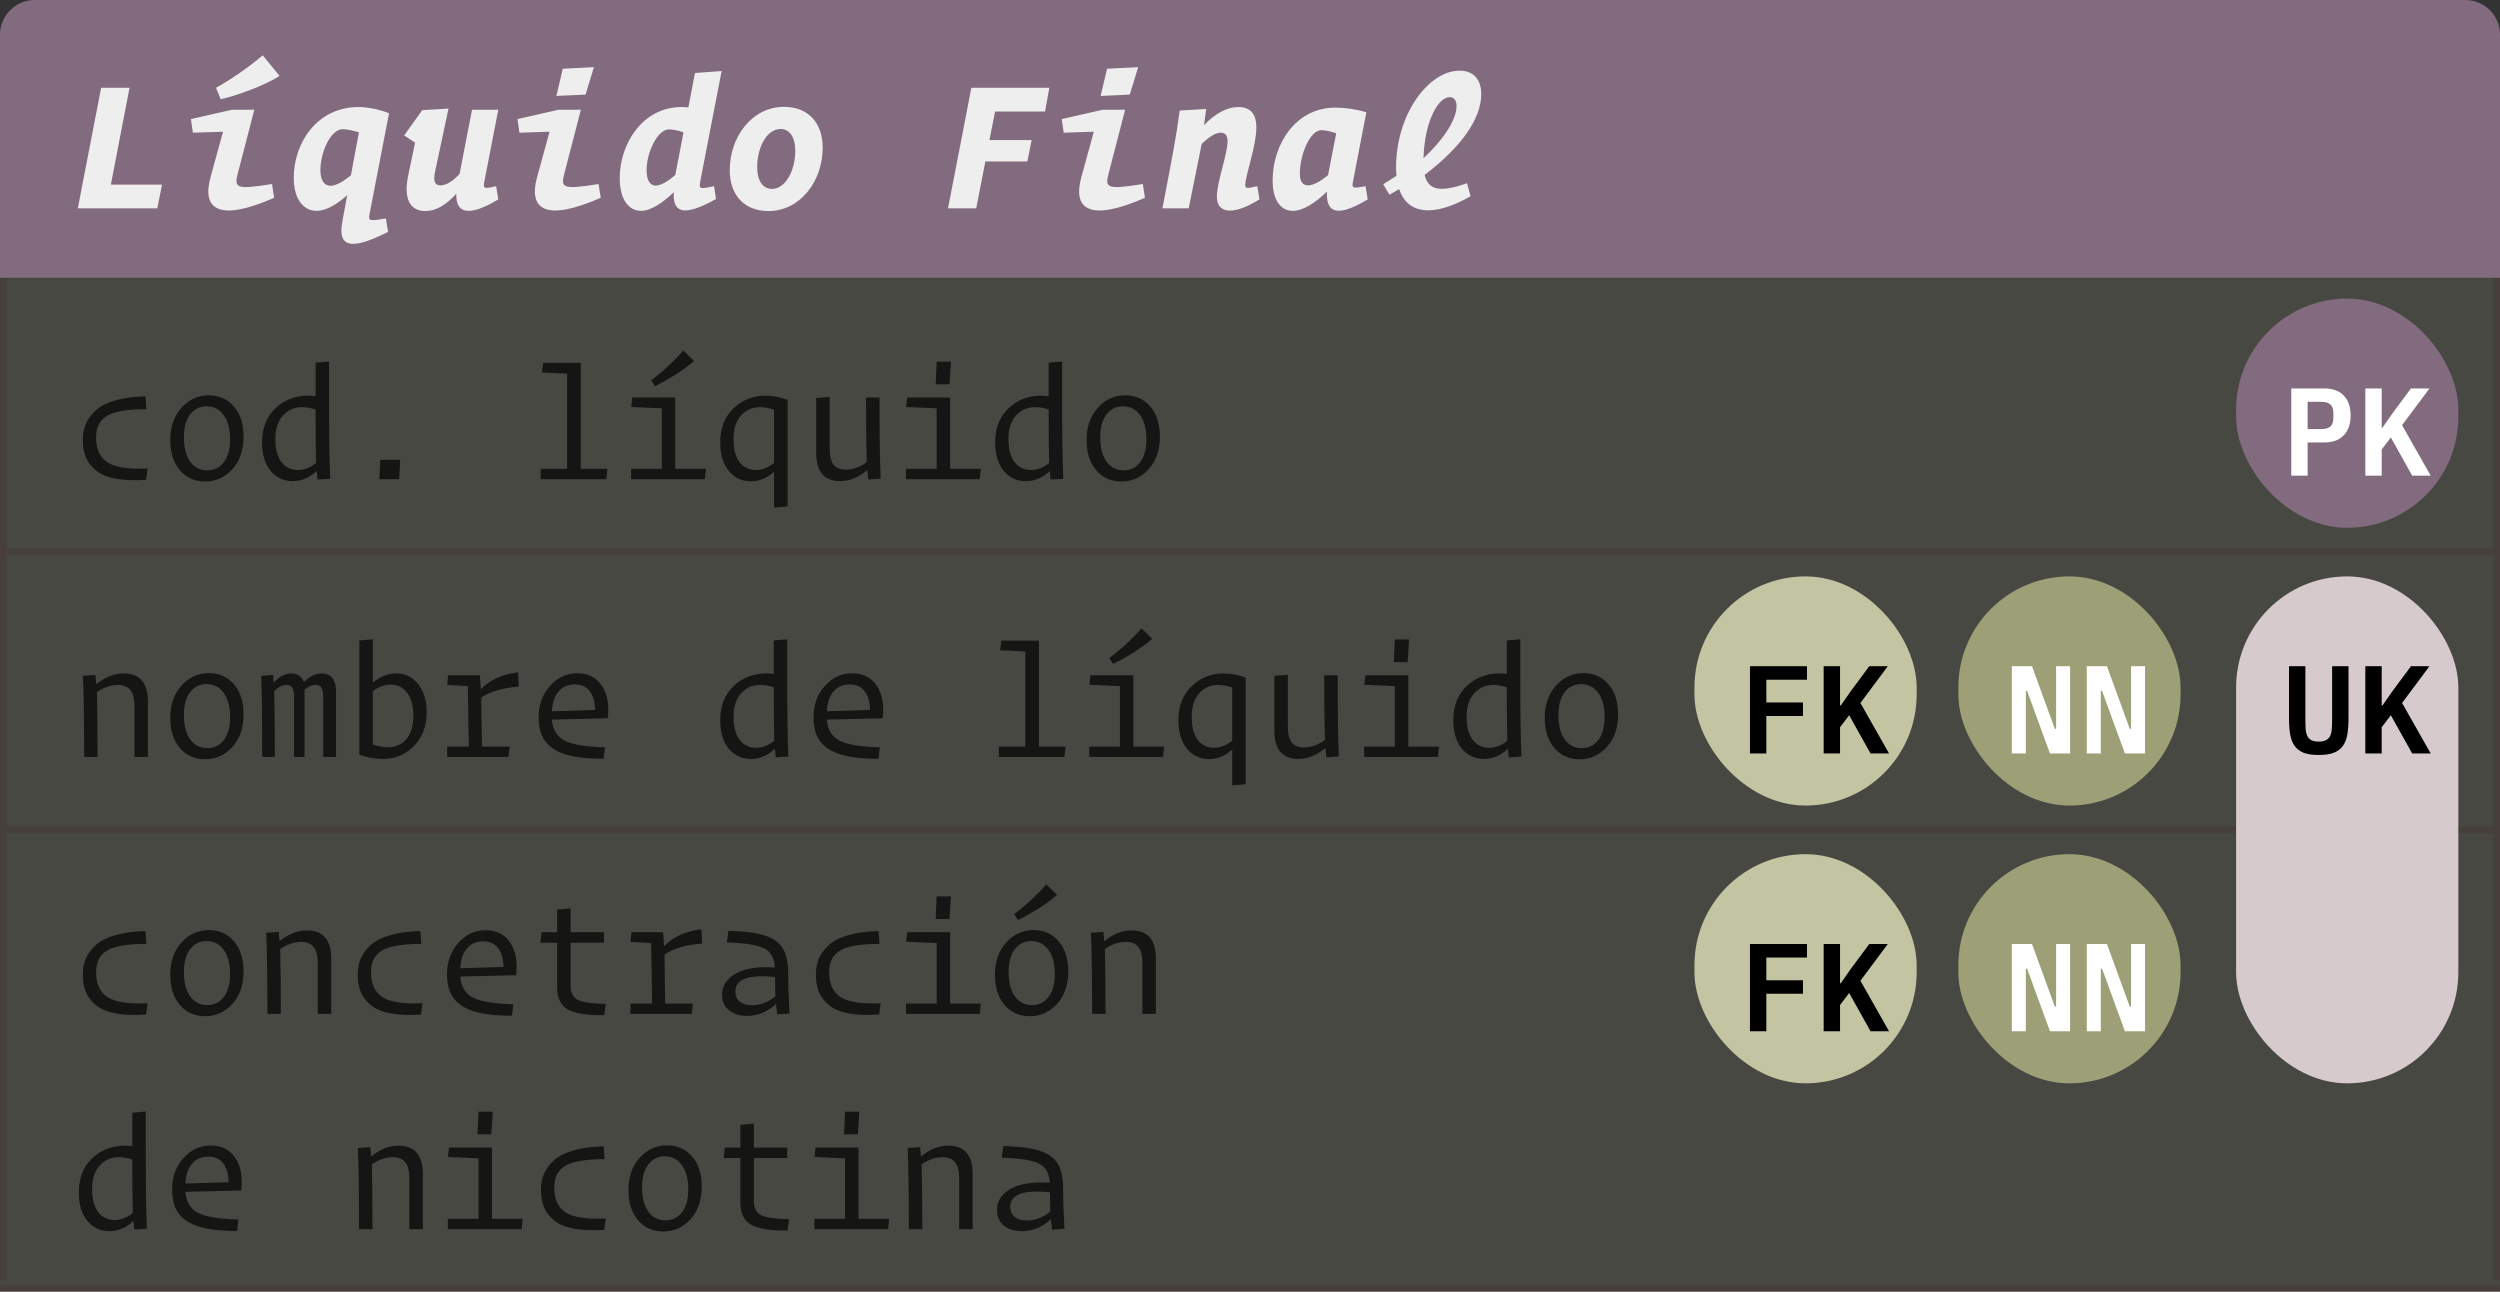 <svg width="360" height="186" viewBox="0 0 360 186" fill="none" xmlns="http://www.w3.org/2000/svg">
<rect x="0" y="0" width="360" height="186" fill="#333333" stroke="none"/>
<rect width="360" height="40" transform="translate(0 40)" fill="#C3C4A2" fill-opacity="0.15"/>
<g opacity="0.7">
<path d="M11.92 63.312C11.92 62.464 12.072 61.688 12.376 60.984C12.696 60.28 13.184 59.632 13.84 59.04C14.512 58.448 15.448 57.984 16.648 57.648C17.864 57.296 19.296 57.104 20.944 57.072L21.088 58.92C19.616 58.92 18.384 59.016 17.392 59.208C16.416 59.384 15.672 59.664 15.16 60.048C14.664 60.432 14.32 60.864 14.128 61.344C13.936 61.808 13.84 62.376 13.84 63.048C13.84 64.68 14.384 65.856 15.472 66.576C16.56 67.296 18.488 67.592 21.256 67.464L21.04 69.096C19.312 69.208 17.84 69.152 16.624 68.928C15.408 68.688 14.464 68.288 13.792 67.728C13.12 67.168 12.64 66.536 12.352 65.832C12.064 65.112 11.92 64.272 11.92 63.312ZM29.531 69.336C28.043 69.336 26.835 68.8 25.907 67.728C24.979 66.656 24.515 65.192 24.515 63.336C24.515 61.464 25.051 59.928 26.123 58.728C27.211 57.528 28.531 56.928 30.083 56.928C31.571 56.928 32.771 57.464 33.683 58.536C34.611 59.592 35.075 61.048 35.075 62.904C35.075 64.808 34.539 66.36 33.467 67.56C32.395 68.744 31.083 69.336 29.531 69.336ZM29.843 67.728C30.835 67.728 31.627 67.344 32.219 66.576C32.827 65.792 33.131 64.688 33.131 63.264C33.131 61.76 32.819 60.592 32.195 59.76C31.587 58.928 30.771 58.512 29.747 58.512C28.771 58.512 27.979 58.904 27.371 59.688C26.779 60.472 26.483 61.568 26.483 62.976C26.483 64.48 26.787 65.648 27.395 66.48C28.003 67.312 28.819 67.728 29.843 67.728ZM42.895 67.68C43.807 67.68 44.679 67.344 45.511 66.672C45.463 64.624 45.439 62.056 45.439 58.968C44.735 58.744 44.087 58.632 43.495 58.632C42.375 58.632 41.455 59.04 40.735 59.856C40.015 60.656 39.655 61.776 39.655 63.216C39.655 64.672 39.951 65.784 40.543 66.552C41.135 67.304 41.919 67.68 42.895 67.68ZM45.727 69.048L45.607 67.824C44.567 68.8 43.415 69.288 42.151 69.288C40.855 69.288 39.791 68.792 38.959 67.8C38.143 66.792 37.735 65.432 37.735 63.72C37.735 61.656 38.375 60.016 39.655 58.8C40.935 57.584 42.511 56.976 44.383 56.976C44.751 56.976 45.103 57 45.439 57.048V52.224L47.383 52.056V57.288C47.383 62.584 47.439 66.472 47.551 68.952L45.727 69.048ZM57.482 69H54.626L54.77 66.216H57.626L57.482 69ZM87.305 69H77.849V67.512H81.665V53.808L78.041 53.64L78.209 52.248H83.633V67.512H87.473L87.305 69ZM93.756 54.744C94.444 54.264 95.244 53.608 96.156 52.776C97.068 51.928 97.812 51.16 98.388 50.472L99.948 51.984C99.292 52.576 98.412 53.224 97.308 53.928C96.204 54.616 95.204 55.176 94.308 55.608L93.756 54.744ZM101.508 69H90.876V67.512H95.292V58.8L90.9 58.608L91.044 57.24H97.236V67.512H101.652L101.508 69ZM111.463 73.104V67.944C110.439 68.856 109.327 69.312 108.127 69.312C106.831 69.312 105.767 68.808 104.935 67.8C104.119 66.792 103.711 65.432 103.711 63.72C103.711 61.672 104.343 60.04 105.607 58.824C106.887 57.592 108.407 56.976 110.167 56.976C111.287 56.976 112.367 57.176 113.407 57.576V72.936L111.463 73.104ZM108.847 67.68C109.727 67.68 110.599 67.344 111.463 66.672V59.016C110.759 58.76 110.087 58.632 109.447 58.632C108.327 58.632 107.407 59.04 106.687 59.856C105.983 60.656 105.631 61.784 105.631 63.24C105.631 64.68 105.919 65.784 106.495 66.552C107.087 67.304 107.871 67.68 108.847 67.68ZM125.019 69.048L124.899 67.704C123.619 68.76 122.315 69.288 120.987 69.288C118.683 69.288 117.531 67.928 117.531 65.208V57.312L119.475 57.168V64.56C119.475 65.664 119.667 66.456 120.051 66.936C120.451 67.4 121.035 67.632 121.803 67.632C122.811 67.632 123.811 67.272 124.803 66.552C124.739 63.736 124.707 60.632 124.707 57.24H126.651C126.651 62.504 126.707 66.4 126.819 68.928L125.019 69.048ZM136.726 55.344H134.734L134.878 52.08H136.942L136.726 55.344ZM141.094 69H130.462V67.512H134.878V58.8L130.486 58.608L130.63 57.24H136.822V67.512H141.238L141.094 69ZM148.457 67.68C149.369 67.68 150.241 67.344 151.073 66.672C151.025 64.624 151.001 62.056 151.001 58.968C150.297 58.744 149.649 58.632 149.057 58.632C147.937 58.632 147.017 59.04 146.297 59.856C145.577 60.656 145.217 61.776 145.217 63.216C145.217 64.672 145.513 65.784 146.105 66.552C146.697 67.304 147.481 67.68 148.457 67.68ZM151.289 69.048L151.169 67.824C150.129 68.8 148.977 69.288 147.713 69.288C146.417 69.288 145.353 68.792 144.521 67.8C143.705 66.792 143.297 65.432 143.297 63.72C143.297 61.656 143.937 60.016 145.217 58.8C146.497 57.584 148.073 56.976 149.945 56.976C150.313 56.976 150.665 57 151.001 57.048V52.224L152.945 52.056V57.288C152.945 62.584 153.001 66.472 153.113 68.952L151.289 69.048ZM161.484 69.336C159.996 69.336 158.788 68.8 157.86 67.728C156.932 66.656 156.468 65.192 156.468 63.336C156.468 61.464 157.004 59.928 158.076 58.728C159.164 57.528 160.484 56.928 162.036 56.928C163.524 56.928 164.724 57.464 165.636 58.536C166.564 59.592 167.028 61.048 167.028 62.904C167.028 64.808 166.492 66.36 165.42 67.56C164.348 68.744 163.036 69.336 161.484 69.336ZM161.796 67.728C162.788 67.728 163.58 67.344 164.172 66.576C164.78 65.792 165.084 64.688 165.084 63.264C165.084 61.76 164.772 60.592 164.148 59.76C163.54 58.928 162.724 58.512 161.7 58.512C160.724 58.512 159.932 58.904 159.324 59.688C158.732 60.472 158.436 61.568 158.436 62.976C158.436 64.48 158.74 65.648 159.348 66.48C159.956 67.312 160.772 67.728 161.796 67.728Z" fill="black"/>
</g>
<line y1="79.5" x2="360" y2="79.5" stroke="#3D1A1A" stroke-opacity="0.2"/>
<line x1="0.5" y1="40" x2="0.5" y2="79" stroke="#3D1A1A" stroke-opacity="0.2"/>
<line x1="359.5" y1="40" x2="359.5" y2="79" stroke="#3D1A1A" stroke-opacity="0.2"/>
<rect width="360" height="40" transform="translate(0 80)" fill="#C3C4A2" fill-opacity="0.15"/>
<g opacity="0.7">
<path d="M16.984 98.632C15.976 98.632 14.968 98.976 13.96 99.664C14.024 102.512 14.056 105.624 14.056 109H12.112C12.112 103.736 12.056 99.84 11.944 97.312L13.744 97.192L13.864 98.536C15.112 97.496 16.424 96.976 17.8 96.976C20.136 96.976 21.304 98.328 21.304 101.032V109H19.36V101.68C19.36 100.592 19.16 99.816 18.76 99.352C18.36 98.872 17.768 98.632 16.984 98.632ZM29.531 109.336C28.043 109.336 26.835 108.8 25.907 107.728C24.979 106.656 24.515 105.192 24.515 103.336C24.515 101.464 25.051 99.928 26.123 98.728C27.211 97.528 28.531 96.928 30.083 96.928C31.571 96.928 32.771 97.464 33.683 98.536C34.611 99.592 35.075 101.048 35.075 102.904C35.075 104.808 34.539 106.36 33.467 107.56C32.395 108.744 31.083 109.336 29.531 109.336ZM29.843 107.728C30.835 107.728 31.627 107.344 32.219 106.576C32.827 105.792 33.131 104.688 33.131 103.264C33.131 101.76 32.819 100.592 32.195 99.76C31.587 98.928 30.771 98.512 29.747 98.512C28.771 98.512 27.979 98.904 27.371 99.688C26.779 100.472 26.483 101.568 26.483 102.976C26.483 104.48 26.787 105.648 27.395 106.48C28.003 107.312 28.819 107.728 29.843 107.728ZM41.239 98.632C40.663 98.632 40.079 98.928 39.487 99.52C39.551 102.368 39.583 105.528 39.583 109H37.759C37.759 103.912 37.711 100.016 37.615 97.312L39.319 97.192L39.415 98.296C40.215 97.416 41.063 96.976 41.959 96.976C42.855 96.976 43.455 97.392 43.759 98.224C44.559 97.392 45.415 96.976 46.327 96.976C47.703 96.976 48.391 97.856 48.391 99.616V109H46.543V100.312C46.543 99.704 46.455 99.272 46.279 99.016C46.119 98.76 45.831 98.632 45.415 98.632C44.887 98.632 44.367 98.864 43.855 99.328V99.544V109H42.343V100.288C42.343 99.696 42.255 99.272 42.079 99.016C41.919 98.76 41.639 98.632 41.239 98.632ZM55.202 109.288C54.018 109.288 52.866 109.088 51.746 108.688V92.224L53.69 92.056V98.296C54.746 97.416 55.874 96.976 57.074 96.976C58.354 96.976 59.402 97.488 60.218 98.512C61.034 99.536 61.442 100.896 61.442 102.592C61.442 104.592 60.826 106.208 59.594 107.44C58.378 108.672 56.914 109.288 55.202 109.288ZM55.874 107.608C56.962 107.608 57.842 107.216 58.514 106.432C59.186 105.648 59.522 104.528 59.522 103.072C59.522 101.648 59.226 100.544 58.634 99.76C58.042 98.976 57.266 98.584 56.306 98.584C55.394 98.584 54.522 98.896 53.69 99.52V107.2C54.458 107.472 55.186 107.608 55.874 107.608ZM73.221 109H64.389V107.512H67.509C67.445 102.776 67.397 99.872 67.365 98.8L64.389 98.632L64.533 97.24H69.093C69.157 97.912 69.205 98.584 69.237 99.256C70.549 97.896 72.341 97.08 74.613 96.808L74.709 98.872C72.437 99.048 70.637 99.568 69.309 100.432C69.309 100.864 69.317 101.896 69.333 103.528C69.365 105.144 69.389 106.472 69.405 107.512H73.389L73.221 109ZM86.921 109.264C85.113 109.264 83.593 109.136 82.361 108.88C81.129 108.608 80.161 108.208 79.457 107.68C78.769 107.152 78.281 106.536 77.993 105.832C77.705 105.128 77.561 104.28 77.561 103.288C77.561 101.512 78.097 100.016 79.169 98.8C80.257 97.568 81.569 96.952 83.105 96.952C84.689 96.952 85.873 97.544 86.657 98.728C87.457 99.896 87.745 101.464 87.521 103.432L79.481 103.624C79.577 105.032 80.169 106.032 81.257 106.624C82.361 107.216 84.313 107.544 87.113 107.608L86.921 109.264ZM82.769 98.56C81.793 98.56 81.017 98.896 80.441 99.568C79.865 100.224 79.545 101.176 79.481 102.424C80.649 102.376 82.721 102.312 85.697 102.232C85.681 101.08 85.425 100.184 84.929 99.544C84.449 98.888 83.729 98.56 82.769 98.56ZM108.871 107.68C109.783 107.68 110.655 107.344 111.487 106.672C111.439 104.624 111.415 102.056 111.415 98.968C110.711 98.744 110.063 98.632 109.471 98.632C108.351 98.632 107.431 99.04 106.711 99.856C105.991 100.656 105.631 101.776 105.631 103.216C105.631 104.672 105.927 105.784 106.519 106.552C107.111 107.304 107.895 107.68 108.871 107.68ZM111.703 109.048L111.583 107.824C110.543 108.8 109.391 109.288 108.127 109.288C106.831 109.288 105.767 108.792 104.935 107.8C104.119 106.792 103.711 105.432 103.711 103.72C103.711 101.656 104.351 100.016 105.631 98.8C106.911 97.584 108.487 96.976 110.359 96.976C110.727 96.976 111.079 97 111.415 97.048V92.224L113.359 92.056V97.288C113.359 102.584 113.415 106.472 113.527 108.952L111.703 109.048ZM126.507 109.264C124.699 109.264 123.179 109.136 121.947 108.88C120.715 108.608 119.747 108.208 119.043 107.68C118.355 107.152 117.867 106.536 117.579 105.832C117.291 105.128 117.146 104.28 117.146 103.288C117.146 101.512 117.683 100.016 118.755 98.8C119.843 97.568 121.155 96.952 122.691 96.952C124.275 96.952 125.459 97.544 126.243 98.728C127.043 99.896 127.331 101.464 127.107 103.432L119.067 103.624C119.163 105.032 119.755 106.032 120.843 106.624C121.947 107.216 123.899 107.544 126.699 107.608L126.507 109.264ZM122.355 98.56C121.379 98.56 120.603 98.896 120.027 99.568C119.451 100.224 119.131 101.176 119.067 102.424C120.235 102.376 122.307 102.312 125.283 102.232C125.267 101.08 125.011 100.184 124.515 99.544C124.035 98.888 123.315 98.56 122.355 98.56ZM153.281 109H143.825V107.512H147.641V93.808L144.017 93.64L144.185 92.248H149.609V107.512H153.449L153.281 109ZM159.732 94.744C160.42 94.264 161.22 93.608 162.132 92.776C163.044 91.928 163.788 91.16 164.364 90.472L165.924 91.984C165.268 92.576 164.388 93.224 163.284 93.928C162.18 94.616 161.18 95.176 160.284 95.608L159.732 94.744ZM167.484 109H156.852V107.512H161.268V98.8L156.876 98.608L157.02 97.24H163.212V107.512H167.628L167.484 109ZM177.44 113.104V107.944C176.416 108.856 175.304 109.312 174.104 109.312C172.808 109.312 171.744 108.808 170.912 107.8C170.096 106.792 169.688 105.432 169.688 103.72C169.688 101.672 170.32 100.04 171.584 98.824C172.864 97.592 174.384 96.976 176.144 96.976C177.264 96.976 178.344 97.176 179.384 97.576V112.936L177.44 113.104ZM174.824 107.68C175.704 107.68 176.576 107.344 177.44 106.672V99.016C176.736 98.76 176.064 98.632 175.424 98.632C174.304 98.632 173.384 99.04 172.664 99.856C171.96 100.656 171.608 101.784 171.608 103.24C171.608 104.68 171.896 105.784 172.472 106.552C173.064 107.304 173.848 107.68 174.824 107.68ZM190.995 109.048L190.875 107.704C189.595 108.76 188.291 109.288 186.963 109.288C184.659 109.288 183.507 107.928 183.507 105.208V97.312L185.451 97.168V104.56C185.451 105.664 185.643 106.456 186.027 106.936C186.427 107.4 187.011 107.632 187.779 107.632C188.787 107.632 189.787 107.272 190.779 106.552C190.715 103.736 190.683 100.632 190.683 97.24H192.627C192.627 102.504 192.683 106.4 192.795 108.928L190.995 109.048ZM202.702 95.344H200.71L200.854 92.08H202.918L202.702 95.344ZM207.07 109H196.438V107.512H200.854V98.8L196.462 98.608L196.606 97.24H202.798V107.512H207.214L207.07 109ZM214.434 107.68C215.346 107.68 216.218 107.344 217.05 106.672C217.002 104.624 216.978 102.056 216.978 98.968C216.274 98.744 215.626 98.632 215.034 98.632C213.914 98.632 212.994 99.04 212.274 99.856C211.554 100.656 211.194 101.776 211.194 103.216C211.194 104.672 211.49 105.784 212.082 106.552C212.674 107.304 213.458 107.68 214.434 107.68ZM217.266 109.048L217.146 107.824C216.106 108.8 214.954 109.288 213.69 109.288C212.394 109.288 211.33 108.792 210.498 107.8C209.682 106.792 209.274 105.432 209.274 103.72C209.274 101.656 209.914 100.016 211.194 98.8C212.474 97.584 214.05 96.976 215.922 96.976C216.29 96.976 216.642 97 216.978 97.048V92.224L218.922 92.056V97.288C218.922 102.584 218.978 106.472 219.09 108.952L217.266 109.048ZM227.461 109.336C225.973 109.336 224.765 108.8 223.837 107.728C222.909 106.656 222.445 105.192 222.445 103.336C222.445 101.464 222.981 99.928 224.053 98.728C225.141 97.528 226.461 96.928 228.013 96.928C229.501 96.928 230.701 97.464 231.613 98.536C232.541 99.592 233.005 101.048 233.005 102.904C233.005 104.808 232.469 106.36 231.397 107.56C230.325 108.744 229.013 109.336 227.461 109.336ZM227.773 107.728C228.765 107.728 229.557 107.344 230.149 106.576C230.757 105.792 231.061 104.688 231.061 103.264C231.061 101.76 230.749 100.592 230.125 99.76C229.517 98.928 228.701 98.512 227.677 98.512C226.701 98.512 225.909 98.904 225.301 99.688C224.709 100.472 224.413 101.568 224.413 102.976C224.413 104.48 224.717 105.648 225.325 106.48C225.933 107.312 226.749 107.728 227.773 107.728Z" fill="black"/>
</g>
<line y1="119.5" x2="360" y2="119.5" stroke="#3D1A1A" stroke-opacity="0.2"/>
<line x1="0.5" y1="80" x2="0.5" y2="119" stroke="#3D1A1A" stroke-opacity="0.2"/>
<line x1="359.5" y1="80" x2="359.5" y2="119" stroke="#3D1A1A" stroke-opacity="0.2"/>
<path d="M0 5C0 2.239 2.239 0 5 0H355C357.761 0 360 2.239 360 5V40H0V5Z" fill="#836B7F"/>
<path d="M22.656 30L23.328 26.584H15.964L18.652 12.64H14.564L11.204 30H22.656ZM31.107 12.64L31.779 14.292C34.019 13.788 38.05 12.36 40.263 10.932L37.827 7.964C35.978 9.588 32.898 11.688 31.107 12.64ZM39.478 28.488L39.17 26.5C33.85 27.34 33.682 27.088 34.298 24.764L36.623 15.804H33.403L27.494 17.148L27.774 19.108L32.114 18.968L30.323 25.492C29.035 30.14 31.471 31.988 39.478 28.488ZM55.881 33.388L55.573 31.456C53.081 31.876 53.025 31.82 53.221 30.784L56.021 16.308C54.789 15.804 52.997 15.412 51.625 15.412C45.689 15.412 42.301 20.536 42.301 25.604C42.301 28.824 43.813 30.364 45.577 30.364C46.977 30.364 48.545 29.412 50.001 28.096L49.301 31.876C48.629 35.432 50.281 36.244 55.881 33.388ZM47.593 26.752C46.781 26.752 46.137 26.08 46.137 24.54C46.137 21.936 47.593 18.604 49.357 18.604C49.889 18.604 50.757 18.772 51.681 19.052L50.533 25.24C49.497 26.108 48.405 26.752 47.593 26.752ZM71.752 28.712L71.444 26.808C69.624 27.256 69.54 27.144 69.764 26.052L71.752 15.804H67.972L66.18 25.044C65.2 26.136 64.192 26.696 63.436 26.696C62.568 26.696 62.372 26.024 62.652 24.708L64.584 15.636L60.804 15.86L58.2 19.5L59.768 20.536L58.788 25.24C58.06 28.656 59.068 30.392 61.252 30.392C62.736 30.392 64.22 29.552 65.704 27.9C65.62 30.616 67.328 31.372 71.752 28.712ZM84.318 13.62L85.522 9.672L81.042 9.896L80.118 13.816L84.318 13.62ZM86.502 28.488L86.194 26.5C80.874 27.34 80.706 27.088 81.322 24.764L83.646 15.804H80.426L74.518 17.148L74.798 19.108L79.138 18.968L77.346 25.492C76.058 30.14 78.494 31.988 86.502 28.488ZM94.421 26.724C93.693 26.724 93.105 26.08 93.105 24.512C93.105 21.964 94.673 18.632 96.325 18.632C96.745 18.632 97.557 18.744 98.425 19.052L97.249 25.184C96.241 26.08 95.177 26.724 94.421 26.724ZM103.101 28.656L102.821 26.808C100.721 27.256 100.637 27.228 100.833 26.136L103.913 10.232L100.077 10.512L99.125 15.468C98.789 15.44 98.453 15.412 98.145 15.412C92.573 15.412 89.241 20.648 89.241 25.66C89.241 28.824 90.613 30.364 92.293 30.364C93.749 30.364 95.485 29.16 97.025 27.676C96.857 30.504 98.257 31.372 103.101 28.656ZM105.083 24.512C105.083 28.152 107.239 30.392 110.655 30.392C115.219 30.392 118.467 26.108 118.467 21.264C118.467 17.624 116.311 15.384 112.895 15.384C108.331 15.384 105.083 19.668 105.083 24.512ZM114.519 21.74C114.519 24.456 113.175 27.2 111.159 27.2C109.871 27.2 109.031 26.08 109.031 24.036C109.031 21.32 110.375 18.576 112.391 18.576C113.679 18.576 114.519 19.696 114.519 21.74ZM147.94 23.252L148.556 20.172H142.48L143.292 16.056H150.488L151.104 12.64H139.876L136.516 30H140.576L141.892 23.252H147.94ZM162.691 13.62L163.895 9.672L159.415 9.896L158.491 13.816L162.691 13.62ZM164.875 28.488L164.567 26.5C159.247 27.34 159.079 27.088 159.695 24.764L162.019 15.804H158.799L152.891 17.148L153.171 19.108L157.511 18.968L155.719 25.492C154.431 30.14 156.867 31.988 164.875 28.488ZM181.361 28.712L181.053 26.808C179.485 27.2 179.317 27.116 179.317 26.612C179.317 25.324 180.913 21.068 180.913 18.296C180.913 16.756 180.325 15.412 178.337 15.412C176.713 15.412 175.033 16.308 173.381 18.016L173.689 15.692L169.881 15.916C169.321 20.088 168.677 23.28 167.389 30H171.169L173.045 20.732C174.137 19.668 175.061 19.108 175.789 19.108C176.489 19.108 176.769 19.584 176.769 20.312C176.769 22.216 175.229 26.192 175.229 28.32C175.229 30.616 177.329 31.204 181.361 28.712ZM188.356 26.696C187.712 26.696 187.18 26.276 187.18 25.044C187.18 22.244 188.636 18.744 190.288 18.744C190.764 18.744 191.548 18.884 192.416 19.192C192.024 21.208 191.492 23.952 191.24 25.212C190.204 26.108 189.084 26.696 188.356 26.696ZM196.952 28.712L196.644 26.808C194.712 27.172 194.628 27.144 194.852 26.024L196.756 16.168C195.272 15.72 193.648 15.496 192.304 15.496C186.564 15.496 183.26 20.788 183.26 25.996C183.26 28.964 184.52 30.364 186.172 30.364C187.656 30.364 189.476 29.16 191.072 27.592C190.96 30.532 192.36 31.456 196.952 28.712ZM211.758 28.264L211.254 26.388C207.558 27.676 205.682 27.508 205.15 25.184C210.33 21.264 213.298 17.148 213.298 13.564C213.298 11.352 212.094 10.176 210.19 10.176C205.738 10.176 201.034 16.392 201.034 24.12C201.034 24.54 201.062 24.932 201.09 25.324L199.186 26.528L200.082 28.04L201.482 27.228C202.686 30.868 206.382 31.316 211.758 28.264ZM208.762 13.984C209.294 13.984 209.742 14.348 209.742 15.272C209.742 17.036 208.202 19.78 204.982 22.776C205.15 17.4 207.11 13.984 208.762 13.984Z" fill="#EEEEEE"/>
<rect width="360" height="66" transform="translate(0 120)" fill="#C3C4A2" fill-opacity="0.15"/>
<g opacity="0.7">
<path d="M11.92 140.312C11.92 139.464 12.072 138.688 12.376 137.984C12.696 137.28 13.184 136.632 13.84 136.04C14.512 135.448 15.448 134.984 16.648 134.648C17.864 134.296 19.296 134.104 20.944 134.072L21.088 135.92C19.616 135.92 18.384 136.016 17.392 136.208C16.416 136.384 15.672 136.664 15.16 137.048C14.664 137.432 14.32 137.864 14.128 138.344C13.936 138.808 13.84 139.376 13.84 140.048C13.84 141.68 14.384 142.856 15.472 143.576C16.56 144.296 18.488 144.592 21.256 144.464L21.04 146.096C19.312 146.208 17.84 146.152 16.624 145.928C15.408 145.688 14.464 145.288 13.792 144.728C13.12 144.168 12.64 143.536 12.352 142.832C12.064 142.112 11.92 141.272 11.92 140.312ZM29.531 146.336C28.043 146.336 26.835 145.8 25.907 144.728C24.979 143.656 24.515 142.192 24.515 140.336C24.515 138.464 25.051 136.928 26.123 135.728C27.211 134.528 28.531 133.928 30.083 133.928C31.571 133.928 32.771 134.464 33.683 135.536C34.611 136.592 35.075 138.048 35.075 139.904C35.075 141.808 34.539 143.36 33.467 144.56C32.395 145.744 31.083 146.336 29.531 146.336ZM29.843 144.728C30.835 144.728 31.627 144.344 32.219 143.576C32.827 142.792 33.131 141.688 33.131 140.264C33.131 138.76 32.819 137.592 32.195 136.76C31.587 135.928 30.771 135.512 29.747 135.512C28.771 135.512 27.979 135.904 27.371 136.688C26.779 137.472 26.483 138.568 26.483 139.976C26.483 141.48 26.787 142.648 27.395 143.48C28.003 144.312 28.819 144.728 29.843 144.728ZM43.375 135.632C42.367 135.632 41.359 135.976 40.351 136.664C40.415 139.512 40.447 142.624 40.447 146H38.503C38.503 140.736 38.447 136.84 38.335 134.312L40.135 134.192L40.255 135.536C41.503 134.496 42.815 133.976 44.191 133.976C46.527 133.976 47.695 135.328 47.695 138.032V146H45.751V138.68C45.751 137.592 45.551 136.816 45.151 136.352C44.751 135.872 44.159 135.632 43.375 135.632ZM51.506 140.312C51.506 139.464 51.658 138.688 51.962 137.984C52.282 137.28 52.77 136.632 53.426 136.04C54.098 135.448 55.034 134.984 56.234 134.648C57.45 134.296 58.882 134.104 60.53 134.072L60.674 135.92C59.202 135.92 57.97 136.016 56.978 136.208C56.002 136.384 55.258 136.664 54.746 137.048C54.25 137.432 53.906 137.864 53.714 138.344C53.522 138.808 53.426 139.376 53.426 140.048C53.426 141.68 53.97 142.856 55.058 143.576C56.146 144.296 58.074 144.592 60.842 144.464L60.626 146.096C58.898 146.208 57.426 146.152 56.21 145.928C54.994 145.688 54.05 145.288 53.378 144.728C52.706 144.168 52.226 143.536 51.938 142.832C51.65 142.112 51.506 141.272 51.506 140.312ZM73.725 146.264C71.917 146.264 70.397 146.136 69.165 145.88C67.933 145.608 66.965 145.208 66.261 144.68C65.573 144.152 65.085 143.536 64.797 142.832C64.509 142.128 64.365 141.28 64.365 140.288C64.365 138.512 64.901 137.016 65.973 135.8C67.061 134.568 68.373 133.952 69.909 133.952C71.493 133.952 72.677 134.544 73.461 135.728C74.261 136.896 74.549 138.464 74.325 140.432L66.285 140.624C66.381 142.032 66.973 143.032 68.061 143.624C69.165 144.216 71.117 144.544 73.917 144.608L73.725 146.264ZM69.573 135.56C68.597 135.56 67.821 135.896 67.245 136.568C66.669 137.224 66.349 138.176 66.285 139.424C67.453 139.376 69.525 139.312 72.501 139.232C72.485 138.08 72.229 137.184 71.733 136.544C71.253 135.888 70.533 135.56 69.573 135.56ZM87.017 146.192C84.505 146.224 82.745 145.944 81.737 145.352C80.729 144.744 80.225 143.704 80.225 142.232V135.752H77.801L77.993 134.24H80.225V130.976L82.169 130.808V134.24H86.969V135.752H82.169V141.92C82.169 142.928 82.513 143.616 83.201 143.984C83.905 144.336 85.249 144.528 87.233 144.56L87.017 146.192ZM99.612 146H90.78V144.512H93.9C93.836 139.776 93.788 136.872 93.756 135.8L90.78 135.632L90.924 134.24H95.484C95.548 134.912 95.596 135.584 95.628 136.256C96.94 134.896 98.732 134.08 101.004 133.808L101.1 135.872C98.828 136.048 97.028 136.568 95.7 137.432C95.7 137.864 95.708 138.896 95.724 140.528C95.756 142.144 95.78 143.472 95.796 144.512H99.78L99.612 146ZM108.319 144.752C109.471 144.752 110.583 144.328 111.655 143.48C111.623 142.456 111.607 141.528 111.607 140.696C107.799 140.296 105.895 140.992 105.895 142.784C105.895 143.408 106.111 143.896 106.543 144.248C106.991 144.584 107.583 144.752 108.319 144.752ZM111.919 146.072C111.919 146.04 111.895 145.832 111.847 145.448C111.799 145.064 111.767 144.768 111.751 144.56C110.503 145.712 109.111 146.288 107.575 146.288C106.487 146.288 105.615 146.016 104.959 145.472C104.303 144.928 103.975 144.184 103.975 143.24C103.975 141.96 104.623 140.952 105.919 140.216C107.215 139.464 109.103 139.16 111.583 139.304C111.503 137.96 110.991 137.048 110.047 136.568C109.119 136.088 107.327 135.8 104.671 135.704L104.887 134.024C107.191 134.088 108.951 134.32 110.167 134.72C111.383 135.12 112.239 135.744 112.735 136.592C113.247 137.424 113.503 138.616 113.503 140.168C113.503 141.784 113.567 143.712 113.695 145.952L111.919 146.072ZM117.483 140.312C117.483 139.464 117.635 138.688 117.939 137.984C118.259 137.28 118.747 136.632 119.403 136.04C120.075 135.448 121.011 134.984 122.211 134.648C123.427 134.296 124.859 134.104 126.507 134.072L126.651 135.92C125.179 135.92 123.947 136.016 122.955 136.208C121.979 136.384 121.235 136.664 120.723 137.048C120.227 137.432 119.883 137.864 119.691 138.344C119.499 138.808 119.403 139.376 119.403 140.048C119.403 141.68 119.947 142.856 121.035 143.576C122.123 144.296 124.051 144.592 126.819 144.464L126.603 146.096C124.875 146.208 123.403 146.152 122.187 145.928C120.971 145.688 120.027 145.288 119.355 144.728C118.683 144.168 118.203 143.536 117.915 142.832C117.627 142.112 117.483 141.272 117.483 140.312ZM136.726 132.344H134.734L134.878 129.08H136.942L136.726 132.344ZM141.094 146H130.462V144.512H134.878V135.8L130.486 135.608L130.63 134.24H136.822V144.512H141.238L141.094 146ZM146.033 131.624C146.721 131.144 147.513 130.488 148.409 129.656C149.321 128.808 150.073 128.04 150.665 127.352L152.225 128.864C151.569 129.456 150.689 130.104 149.585 130.808C148.481 131.496 147.481 132.056 146.585 132.488L146.033 131.624ZM148.289 146.336C146.801 146.336 145.593 145.8 144.665 144.728C143.737 143.656 143.273 142.192 143.273 140.336C143.273 138.464 143.809 136.928 144.881 135.728C145.969 134.528 147.289 133.928 148.841 133.928C150.329 133.928 151.529 134.464 152.441 135.536C153.369 136.592 153.833 138.048 153.833 139.904C153.833 141.808 153.297 143.36 152.225 144.56C151.153 145.744 149.841 146.336 148.289 146.336ZM148.601 144.728C149.593 144.728 150.385 144.344 150.977 143.576C151.585 142.792 151.889 141.688 151.889 140.264C151.889 138.76 151.577 137.592 150.953 136.76C150.345 135.928 149.529 135.512 148.505 135.512C147.529 135.512 146.737 135.904 146.129 136.688C145.537 137.472 145.241 138.568 145.241 139.976C145.241 141.48 145.545 142.648 146.153 143.48C146.761 144.312 147.577 144.728 148.601 144.728ZM162.132 135.632C161.124 135.632 160.116 135.976 159.108 136.664C159.172 139.512 159.204 142.624 159.204 146H157.26C157.26 140.736 157.204 136.84 157.092 134.312L158.892 134.192L159.012 135.536C160.26 134.496 161.572 133.976 162.948 133.976C165.284 133.976 166.452 135.328 166.452 138.032V146H164.508V138.68C164.508 137.592 164.308 136.816 163.908 136.352C163.508 135.872 162.916 135.632 162.132 135.632ZM16.504 175.68C17.416 175.68 18.288 175.344 19.12 174.672C19.072 172.624 19.048 170.056 19.048 166.968C18.344 166.744 17.696 166.632 17.104 166.632C15.984 166.632 15.064 167.04 14.344 167.856C13.624 168.656 13.264 169.776 13.264 171.216C13.264 172.672 13.56 173.784 14.152 174.552C14.744 175.304 15.528 175.68 16.504 175.68ZM19.336 177.048L19.216 175.824C18.176 176.8 17.024 177.288 15.76 177.288C14.464 177.288 13.4 176.792 12.568 175.8C11.752 174.792 11.344 173.432 11.344 171.72C11.344 169.656 11.984 168.016 13.264 166.8C14.544 165.584 16.12 164.976 17.992 164.976C18.36 164.976 18.712 165 19.048 165.048V160.224L20.992 160.056V165.288C20.992 170.584 21.048 174.472 21.16 176.952L19.336 177.048ZM34.139 177.264C32.331 177.264 30.811 177.136 29.579 176.88C28.347 176.608 27.379 176.208 26.675 175.68C25.987 175.152 25.499 174.536 25.211 173.832C24.923 173.128 24.779 172.28 24.779 171.288C24.779 169.512 25.315 168.016 26.387 166.8C27.475 165.568 28.787 164.952 30.323 164.952C31.907 164.952 33.091 165.544 33.875 166.728C34.675 167.896 34.963 169.464 34.739 171.432L26.699 171.624C26.795 173.032 27.387 174.032 28.475 174.624C29.579 175.216 31.531 175.544 34.331 175.608L34.139 177.264ZM29.987 166.56C29.011 166.56 28.235 166.896 27.659 167.568C27.083 168.224 26.763 169.176 26.699 170.424C27.867 170.376 29.939 170.312 32.915 170.232C32.899 169.08 32.643 168.184 32.147 167.544C31.667 166.888 30.947 166.56 29.987 166.56ZM56.57 166.632C55.562 166.632 54.554 166.976 53.546 167.664C53.61 170.512 53.642 173.624 53.642 177H51.698C51.698 171.736 51.642 167.84 51.53 165.312L53.33 165.192L53.45 166.536C54.698 165.496 56.01 164.976 57.386 164.976C59.722 164.976 60.89 166.328 60.89 169.032V177H58.946V169.68C58.946 168.592 58.746 167.816 58.346 167.352C57.946 166.872 57.354 166.632 56.57 166.632ZM70.749 163.344H68.757L68.901 160.08H70.965L70.749 163.344ZM75.117 177H64.485V175.512H68.901V166.8L64.509 166.608L64.653 165.24H70.845V175.512H75.261L75.117 177ZM77.897 171.312C77.897 170.464 78.049 169.688 78.353 168.984C78.673 168.28 79.161 167.632 79.817 167.04C80.489 166.448 81.425 165.984 82.625 165.648C83.841 165.296 85.273 165.104 86.921 165.072L87.065 166.92C85.593 166.92 84.361 167.016 83.369 167.208C82.393 167.384 81.649 167.664 81.137 168.048C80.641 168.432 80.297 168.864 80.105 169.344C79.913 169.808 79.817 170.376 79.817 171.048C79.817 172.68 80.361 173.856 81.449 174.576C82.537 175.296 84.465 175.592 87.233 175.464L87.017 177.096C85.289 177.208 83.817 177.152 82.601 176.928C81.385 176.688 80.441 176.288 79.769 175.728C79.097 175.168 78.617 174.536 78.329 173.832C78.041 173.112 77.897 172.272 77.897 171.312ZM95.508 177.336C94.02 177.336 92.812 176.8 91.884 175.728C90.956 174.656 90.492 173.192 90.492 171.336C90.492 169.464 91.028 167.928 92.1 166.728C93.188 165.528 94.508 164.928 96.06 164.928C97.548 164.928 98.748 165.464 99.66 166.536C100.588 167.592 101.052 169.048 101.052 170.904C101.052 172.808 100.516 174.36 99.444 175.56C98.372 176.744 97.06 177.336 95.508 177.336ZM95.82 175.728C96.812 175.728 97.604 175.344 98.196 174.576C98.804 173.792 99.108 172.688 99.108 171.264C99.108 169.76 98.796 168.592 98.172 167.76C97.564 166.928 96.748 166.512 95.724 166.512C94.748 166.512 93.956 166.904 93.348 167.688C92.756 168.472 92.46 169.568 92.46 170.976C92.46 172.48 92.764 173.648 93.372 174.48C93.98 175.312 94.796 175.728 95.82 175.728ZM113.407 177.192C110.895 177.224 109.135 176.944 108.127 176.352C107.119 175.744 106.615 174.704 106.615 173.232V166.752H104.191L104.383 165.24H106.615V161.976L108.559 161.808V165.24H113.359V166.752H108.559V172.92C108.559 173.928 108.903 174.616 109.591 174.984C110.295 175.336 111.639 175.528 113.623 175.56L113.407 177.192ZM123.531 163.344H121.539L121.683 160.08H123.747L123.531 163.344ZM127.898 177H117.267V175.512H121.683V166.8L117.291 166.608L117.435 165.24H123.627V175.512H128.043L127.898 177ZM135.742 166.632C134.734 166.632 133.726 166.976 132.718 167.664C132.782 170.512 132.814 173.624 132.814 177H130.87C130.87 171.736 130.814 167.84 130.702 165.312L132.502 165.192L132.622 166.536C133.87 165.496 135.182 164.976 136.558 164.976C138.894 164.976 140.062 166.328 140.062 169.032V177H138.118V169.68C138.118 168.592 137.918 167.816 137.518 167.352C137.118 166.872 136.526 166.632 135.742 166.632ZM147.905 175.752C149.057 175.752 150.169 175.328 151.241 174.48C151.209 173.456 151.193 172.528 151.193 171.696C147.385 171.296 145.481 171.992 145.481 173.784C145.481 174.408 145.697 174.896 146.129 175.248C146.577 175.584 147.169 175.752 147.905 175.752ZM151.505 177.072C151.505 177.04 151.481 176.832 151.433 176.448C151.385 176.064 151.353 175.768 151.337 175.56C150.089 176.712 148.697 177.288 147.161 177.288C146.073 177.288 145.201 177.016 144.545 176.472C143.889 175.928 143.561 175.184 143.561 174.24C143.561 172.96 144.209 171.952 145.505 171.216C146.801 170.464 148.689 170.16 151.169 170.304C151.089 168.96 150.577 168.048 149.633 167.568C148.705 167.088 146.913 166.8 144.257 166.704L144.473 165.024C146.777 165.088 148.537 165.32 149.753 165.72C150.969 166.12 151.825 166.744 152.321 167.592C152.833 168.424 153.089 169.616 153.089 171.168C153.089 172.784 153.153 174.712 153.281 176.952L151.505 177.072Z" fill="black"/>
</g>
<line y1="185.5" x2="360" y2="185.5" stroke="#3D1A1A" stroke-opacity="0.2"/>
<line x1="0.5" y1="120" x2="0.5" y2="184.35" stroke="#3D1A1A" stroke-opacity="0.2"/>
<line x1="359.5" y1="120" x2="359.5" y2="184.35" stroke="#3D1A1A" stroke-opacity="0.2"/>
<rect x="322" y="43" width="32" height="33" rx="16" fill="#836B7F"/>
<path d="M329.94 68.5V55.936H334.71C335.934 55.936 336.87 56.284 337.518 56.98C338.166 57.676 338.49 58.624 338.49 59.824C338.49 61.024 338.166 61.972 337.518 62.668C336.87 63.364 335.934 63.712 334.71 63.712H332.298V68.5H329.94ZM332.298 61.786H334.224C334.86 61.786 335.316 61.66 335.592 61.408C335.868 61.144 336.006 60.73 336.006 60.166V59.482C336.006 58.918 335.868 58.51 335.592 58.258C335.316 57.994 334.86 57.862 334.224 57.862H332.298V61.786ZM344.279 62.992L342.965 64.72V68.5H340.607V55.936H342.965V61.588H343.073L344.531 59.5L347.177 55.936H349.841L345.899 61.228L350.021 68.5H347.357L344.279 62.992Z" fill="white"/>
<rect x="322" y="83" width="32" height="73" rx="16" fill="#D6CACD"/>
<path d="M331.974 95.936V103.766C331.974 104.234 331.986 104.654 332.01 105.026C332.046 105.398 332.124 105.716 332.244 105.98C332.376 106.232 332.568 106.43 332.82 106.574C333.084 106.718 333.444 106.79 333.9 106.79C334.356 106.79 334.71 106.718 334.962 106.574C335.226 106.43 335.418 106.232 335.538 105.98C335.67 105.716 335.748 105.398 335.772 105.026C335.808 104.654 335.826 104.234 335.826 103.766V95.936H338.184V103.406C338.184 104.294 338.13 105.068 338.022 105.728C337.914 106.388 337.704 106.94 337.392 107.384C337.08 107.828 336.642 108.164 336.078 108.392C335.526 108.608 334.8 108.716 333.9 108.716C333 108.716 332.268 108.608 331.704 108.392C331.152 108.164 330.72 107.828 330.408 107.384C330.096 106.94 329.886 106.388 329.778 105.728C329.67 105.068 329.616 104.294 329.616 103.406V95.936H331.974ZM344.279 102.992L342.965 104.72V108.5H340.607V95.936H342.965V101.588H343.073L344.531 99.5L347.177 95.936H349.841L345.899 101.228L350.021 108.5H347.357L344.279 102.992Z" fill="black"/>
<rect x="244" y="83" width="32" height="33" rx="16" fill="#C3C4A2"/>
<path d="M251.994 108.5V95.936H260.202V97.88H254.352V101.156H259.626V103.1H254.352V108.5H251.994ZM266.279 102.992L264.965 104.72V108.5H262.607V95.936H264.965V101.588H265.073L266.531 99.5L269.177 95.936H271.841L267.899 101.228L272.021 108.5H269.357L266.279 102.992Z" fill="black"/>
<rect x="244" y="123" width="32" height="33" rx="16" fill="#C3C4A2"/>
<path d="M251.994 148.5V135.936H260.202V137.88H254.352V141.156H259.626V143.1H254.352V148.5H251.994ZM266.279 142.992L264.965 144.72V148.5H262.607V135.936H264.965V141.588H265.073L266.531 139.5L269.177 135.936H271.841L267.899 141.228L272.021 148.5H269.357L266.279 142.992Z" fill="black"/>
<rect x="282" y="83" width="32" height="33" rx="16" fill="#9DA076"/>
<path d="M291.902 99.482H291.722V108.5H289.706V95.936H292.604L295.898 104.954H296.078V95.936H298.094V108.5H295.196L291.902 99.482ZM302.695 99.482H302.515V108.5H300.499V95.936H303.397L306.691 104.954H306.871V95.936H308.887V108.5H305.989L302.695 99.482Z" fill="white"/>
<rect x="282" y="123" width="32" height="33" rx="16" fill="#9DA076"/>
<path d="M291.902 139.482H291.722V148.5H289.706V135.936H292.604L295.898 144.954H296.078V135.936H298.094V148.5H295.196L291.902 139.482ZM302.695 139.482H302.515V148.5H300.499V135.936H303.397L306.691 144.954H306.871V135.936H308.887V148.5H305.989L302.695 139.482Z" fill="white"/>
</svg>
